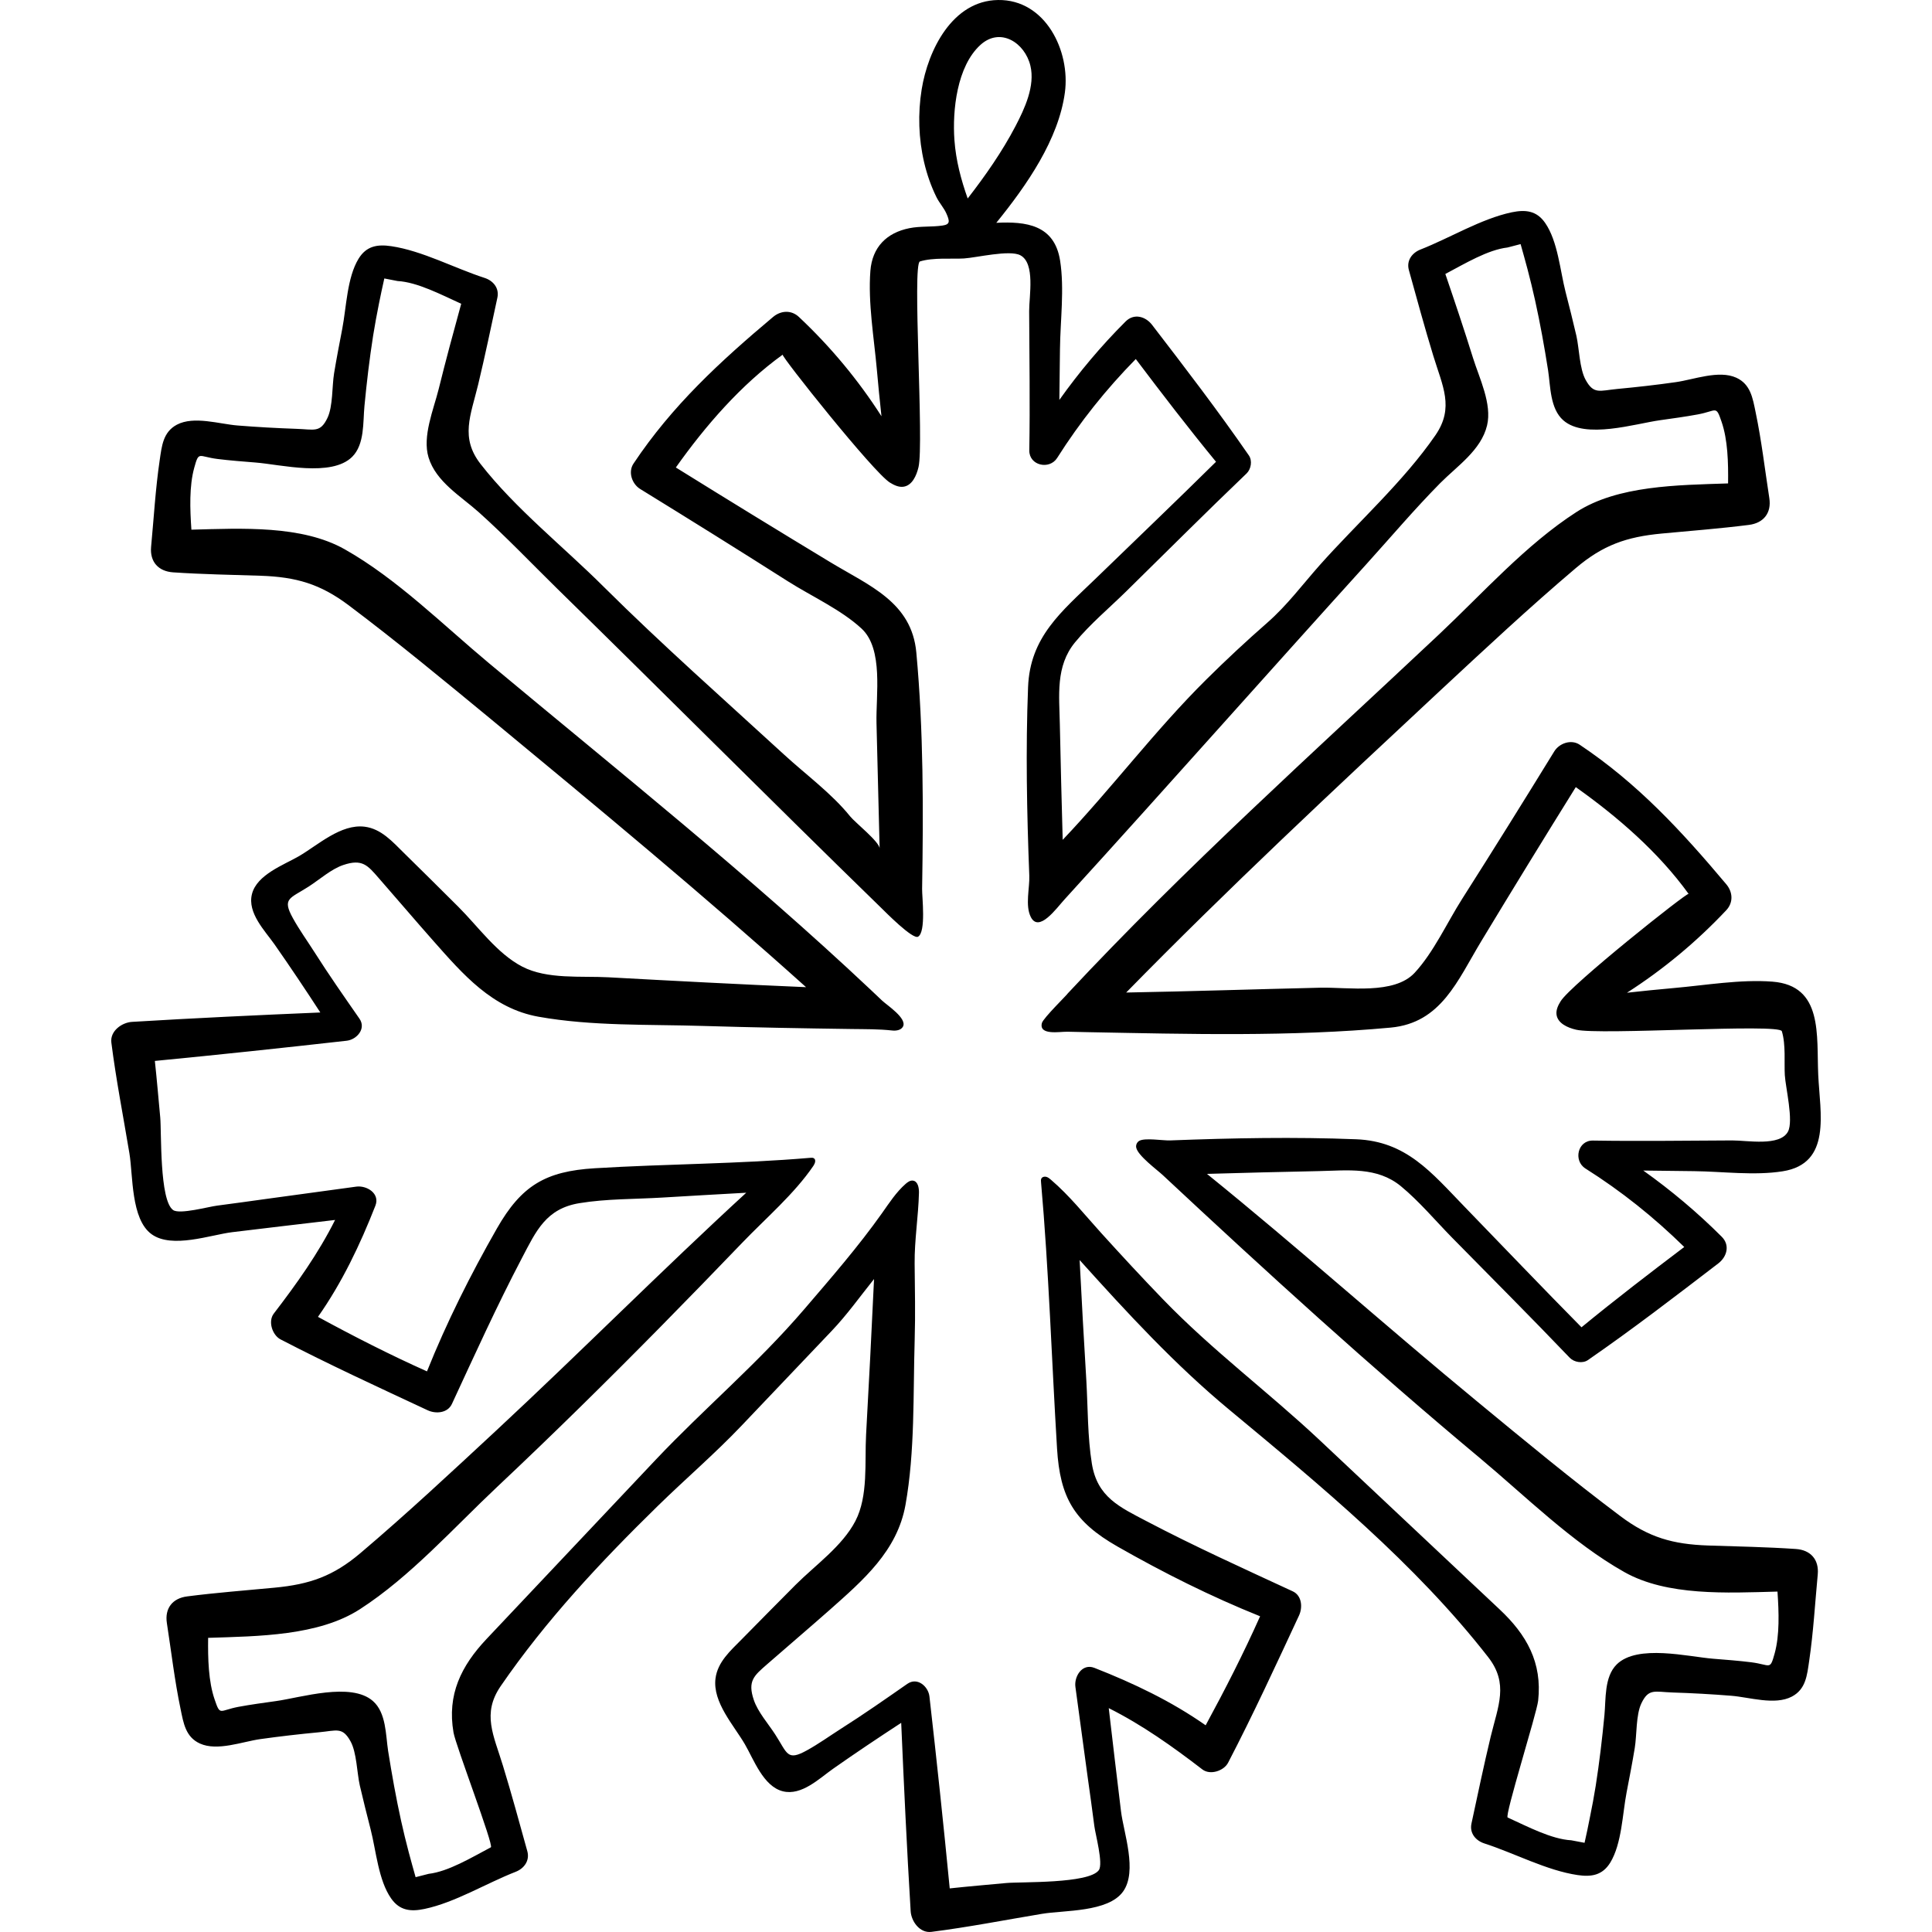 <?xml version="1.0" encoding="iso-8859-1"?>
<!-- Generator: Adobe Illustrator 19.0.0, SVG Export Plug-In . SVG Version: 6.00 Build 0)  -->
<svg version="1.1" id="Capa_1" xmlns="http://www.w3.org/2000/svg" xmlns:xlink="http://www.w3.org/1999/xlink" x="0px" y="0px"
	 viewBox="0 0 512.002 512.002" style="enable-background:new 0 0 512.002 512.002;" xml:space="preserve">
<g>
	<g>
		<path d="M475.902,410.497c-7.718-0.523-15.473-0.667-23.209-0.92c-9.432-0.324-15.761-2.146-23.281-7.791
			c-12.93-9.702-25.409-20.035-37.87-30.315c-24.111-19.854-47.392-40.719-71.683-60.376c9.882-0.288,19.783-0.541,29.665-0.739
			c7.628-0.163,15.383-1.208,21.731,4.003c4.869,4.021,9.107,9.089,13.525,13.597c10.423,10.604,20.955,21.135,31.234,31.883
			c1.136,1.173,3.372,1.569,4.779,0.613c11.83-8.169,23.173-16.898,34.588-25.644c2.254-1.732,3.156-4.797,0.902-7.051
			c-6.456-6.456-13.399-12.281-20.793-17.547c4.508,0.054,8.999,0.126,13.489,0.162c7.574,0.09,15.942,1.226,23.444,0.036
			c13.038-2.056,9.9-15.419,9.432-25.482c-0.487-10.549,1.371-23.732-12.155-24.778c-8.458-0.649-17.691,0.956-26.131,1.695
			c-4.13,0.361-8.277,0.794-12.407,1.245c9.63-6.168,18.466-13.525,26.311-21.857c1.93-2.056,1.749-4.833,0-6.906
			c-11.776-14.012-23.498-26.726-38.844-36.969c-2.236-1.497-5.392-0.397-6.727,1.767c-8.061,13.111-16.194,26.167-24.453,39.151
			c-3.967,6.24-7.52,14.102-12.551,19.53c-5.428,5.861-17.601,3.787-25.013,3.949c-17.114,0.397-34.282,0.974-51.432,1.28
			c26.888-27.465,55.002-53.722,83.153-79.961c11.83-11,23.678-22.073,35.995-32.515c7.177-6.077,13.381-8.277,22.776-9.161
			c7.718-0.722,15.437-1.316,23.119-2.29c3.895-0.505,6.005-3.174,5.392-7.105c-1.172-7.574-2.056-15.238-3.625-22.74
			c-0.776-3.769-1.335-7.43-5.122-9.161c-4.635-2.11-11.271,0.505-16.032,1.173c-5.158,0.739-10.315,1.316-15.491,1.803
			c-4.725,0.451-6.24,1.515-8.404-2.399c-1.641-2.975-1.695-8.331-2.453-11.686c-0.902-3.895-1.875-7.754-2.867-11.613
			c-1.443-5.627-2.056-13.489-5.428-18.322c-2.272-3.264-5.23-3.535-8.836-2.795c-8.115,1.714-16.447,6.835-24.183,9.865
			c-2.218,0.866-3.769,2.921-3.084,5.428c2.11,7.592,4.166,15.184,6.474,22.722c2.453,8.043,5.609,13.706,0.595,21.027
			c-8.476,12.317-20.684,23.227-30.639,34.408c-4.622,5.204-8.718,10.736-13.926,15.292c-5.561,4.866-10.97,9.906-16.217,15.109
			c-13.568,13.455-24.945,28.691-38.024,42.455c-0.289-10.207-0.541-20.396-0.757-30.603c-0.144-7.628-1.19-15.382,4.022-21.73
			c4.003-4.87,9.089-9.107,13.579-13.525c10.622-10.423,21.135-20.955,31.883-31.234c1.19-1.136,1.587-3.372,0.613-4.779
			c-8.169-11.83-16.879-23.191-25.644-34.589c-1.713-2.254-4.797-3.156-7.033-0.902c-6.474,6.456-12.299,13.399-17.547,20.775
			c0.036-4.49,0.108-8.981,0.162-13.471c0.09-7.574,1.208-15.96,0.036-23.444c-1.501-9.522-9.035-10.41-16.908-10.017
			c8.145-10.044,16.502-22.107,18.178-34.543c1.475-10.946-5.114-24.683-17.715-24.503c-12.137,0.174-18.567,13.335-20.239,23.68
			c-1.037,6.416-0.828,13.067,0.662,19.395c0.748,3.173,1.826,6.275,3.271,9.199c0.759,1.534,1.977,2.818,2.657,4.393
			c0.843,1.951,0.974,2.801-1.046,3.098c-2.917,0.429-5.888,0.121-8.817,0.708c-6.042,1.213-9.829,5.05-10.321,11.313
			c-0.649,8.458,0.956,17.691,1.713,26.131c0.361,4.13,0.775,8.259,1.226,12.389c-6.15-9.612-13.507-18.448-21.857-26.293
			c-2.038-1.93-4.815-1.749-6.889,0c-14.012,11.776-26.744,23.498-36.969,38.844c-1.497,2.236-0.397,5.392,1.767,6.727
			c13.092,8.061,26.149,16.194,39.133,24.454c6.24,3.967,14.12,7.52,19.548,12.551c5.843,5.428,3.769,17.601,3.949,25.012
			c0.252,11.091,0.577,22.181,0.829,33.254c-0.04-1.776-6.5-6.88-7.799-8.495c-4.862-6.045-11.736-11.078-17.459-16.329
			c-16.068-14.745-32.425-29.189-47.869-44.533c-10.586-10.568-23.444-20.739-32.623-32.533c-5.446-6.997-2.633-12.84-0.649-21.027
			c1.839-7.664,3.445-15.365,5.104-23.065c0.541-2.543-1.136-4.508-3.408-5.23c-7.917-2.561-16.519-7.195-24.724-8.403
			c-3.643-0.541-6.582-0.072-8.656,3.318c-3.066,5.013-3.228,12.912-4.328,18.593c-0.757,3.931-1.515,7.845-2.164,11.776
			c-0.559,3.39-0.288,8.747-1.749,11.812c-1.93,4.039-3.516,3.048-8.259,2.903c-5.194-0.18-10.387-0.469-15.563-0.884
			c-4.797-0.379-11.56-2.597-16.086-0.216c-3.679,1.965-4.003,5.644-4.563,9.45c-1.118,7.592-1.551,15.292-2.272,22.921
			c-0.361,3.949,1.912,6.492,5.825,6.763c7.718,0.523,15.473,0.649,23.209,0.902c9.431,0.325,15.761,2.164,23.281,7.791
			c12.912,9.702,25.409,20.053,37.87,30.314c28.132,23.264,56.247,46.545,83.387,70.926c-17.456-0.739-34.895-1.659-52.351-2.615
			c-7.268-0.397-16.23,0.613-22.867-2.831c-6.673-3.462-11.704-10.64-16.952-15.87c-4.779-4.779-9.594-9.522-14.409-14.264
			c-2.994-2.939-5.987-6.384-10.387-6.943c-6.312-0.793-12.389,4.869-17.42,7.809c-3.985,2.308-11.181,4.887-12.461,10.063
			c-1.244,4.977,3.426,9.684,5.969,13.29c4.166,5.951,8.205,11.993,12.155,18.07c-16.645,0.704-33.254,1.479-49.899,2.489
			c-2.669,0.162-5.861,2.398-5.482,5.482c1.244,9.81,3.156,19.548,4.779,29.322c0.992,5.897,0.361,17.493,5.897,21.478
			c5.41,3.895,15.635,0.162,21.298-0.541c9.089-1.118,18.214-2.164,27.321-3.246c-4.454,8.891-10.153,16.862-16.248,24.814
			c-1.587,2.074-0.379,5.699,1.785,6.835c12.822,6.654,25.914,12.678,39.007,18.791c2.128,0.992,5.284,0.776,6.42-1.695
			c6.005-12.948,11.902-25.986,18.538-38.628c3.787-7.231,6.402-13.128,15.275-14.571c7.123-1.172,14.733-1.046,21.929-1.479
			c7.412-0.451,14.842-0.866,22.253-1.28c-22.452,20.613-43.93,42.253-66.255,63.009c-11.83,10.983-23.678,22.055-35.995,32.496
			c-7.177,6.078-13.363,8.278-22.776,9.161c-7.718,0.74-15.437,1.316-23.119,2.308c-3.895,0.487-6.005,3.156-5.392,7.087
			c1.172,7.574,2.056,15.239,3.625,22.741c0.775,3.769,1.334,7.43,5.121,9.161c4.635,2.11,11.271-0.505,16.032-1.172
			c5.158-0.721,10.315-1.317,15.491-1.803c4.725-0.433,6.239-1.514,8.403,2.399c1.641,2.975,1.695,8.349,2.453,11.686
			c0.902,3.895,1.876,7.755,2.867,11.632c1.443,5.609,2.056,13.489,5.428,18.304c2.272,3.264,5.23,3.552,8.836,2.795
			c8.115-1.695,16.447-6.835,24.183-9.846c2.218-0.866,3.769-2.939,3.084-5.446c-2.11-7.574-4.166-15.184-6.474-22.704
			c-2.453-8.061-5.608-13.724-0.595-21.046c11.982-17.444,26.521-32.969,41.617-47.733c7.387-7.225,15.127-13.841,22.228-21.305
			c7.964-8.374,15.929-16.748,23.894-25.121c4.115-4.327,7.464-9.066,11.212-13.735c-0.631,13.759-1.353,27.501-2.11,41.26
			c-0.397,7.268,0.613,16.23-2.831,22.866c-3.463,6.672-10.64,11.704-15.888,16.952c-4.761,4.779-9.504,9.594-14.246,14.409
			c-2.939,2.993-6.384,5.969-6.943,10.387c-0.793,6.312,4.869,12.389,7.791,17.42c2.326,3.985,4.887,11.181,10.063,12.461
			c4.977,1.245,9.684-3.426,13.309-5.969c5.951-4.184,11.974-8.205,18.051-12.173c0.721,16.645,1.497,33.272,2.507,49.917
			c0.162,2.669,2.398,5.861,5.482,5.482c9.81-1.244,19.548-3.156,29.305-4.779c5.897-0.992,17.51-0.379,21.496-5.897
			c3.895-5.41,0.144-15.635-0.541-21.298c-1.118-9.107-2.182-18.214-3.246-27.321c8.873,4.454,16.862,10.135,24.814,16.248
			c2.074,1.587,5.699,0.379,6.817-1.785c6.672-12.822,12.695-25.914,18.791-39.006c0.992-2.128,0.793-5.284-1.677-6.42
			c-12.966-6.005-26.004-11.902-38.646-18.539c-7.213-3.787-13.129-6.402-14.571-15.274c-1.154-7.123-1.046-14.733-1.461-21.929
			c-0.649-10.676-1.244-21.37-1.785-32.046c12.569,13.958,25.265,27.754,39.728,39.728c24.039,19.963,49.286,40.774,68.564,65.534
			c5.446,7.015,2.633,12.84,0.649,21.027c-1.839,7.664-3.444,15.365-5.104,23.065c-0.541,2.543,1.136,4.508,3.408,5.248
			c7.899,2.543,16.519,7.177,24.724,8.385c3.643,0.541,6.582,0.072,8.656-3.3c3.066-5.031,3.228-12.912,4.328-18.61
			c0.757-3.913,1.515-7.827,2.164-11.776c0.559-3.391,0.288-8.746,1.749-11.812c1.93-4.039,3.516-3.048,8.259-2.885
			c5.194,0.163,10.387,0.451,15.563,0.866c4.797,0.379,11.559,2.597,16.068,0.217c3.697-1.948,4.021-5.627,4.581-9.45
			c1.118-7.574,1.551-15.274,2.272-22.921C482.088,413.293,479.816,410.75,475.902,410.497z M259.824,11.902
			c5.268-4.791,11.768-0.589,13.239,5.506c1.296,5.37-1.53,11.404-3.947,16.03c-3.521,6.739-7.976,13.109-12.668,19.165
			c-1.758-4.976-3.118-10.03-3.514-15.484C252.365,29.276,253.591,17.572,259.824,11.902z M470.294,438.215
			c-1.262,4.544-1.064,2.958-6.186,2.308c-3.336-0.415-6.708-0.667-10.063-0.938c-6.636-0.523-20.089-3.913-25.59,1.497
			c-3.354,3.318-2.849,9.215-3.264,13.471c-0.595,6.24-1.335,12.497-2.308,18.701c-0.451,2.831-0.974,5.626-1.551,8.422
			c-0.433,2.236-0.902,4.472-1.407,6.69c-1.172-0.216-2.344-0.451-3.517-0.667c-5.23-0.289-11.487-3.589-16.861-6.042
			c-0.866-0.397,7.7-27.573,8.079-30.945c1.118-10.117-3.048-17.492-10.243-24.237c-15.852-14.914-31.703-29.828-47.555-44.723
			c-13.76-12.93-28.457-23.786-41.676-37.474c-5.559-5.757-10.994-11.635-16.368-17.566c-4.35-4.8-8.309-9.815-13.264-14.062
			c-0.376-0.323-0.771-0.655-1.25-0.781c-0.48-0.127-1.07,0.019-1.297,0.46c-0.138,0.268-0.12,0.586-0.093,0.886
			c2.075,23.44,2.813,47.086,4.248,70.665c0.794,13.038,4.563,19.404,15.96,25.932c12.263,6.997,24.796,13.273,37.852,18.521
			c-4.382,9.828-9.287,19.422-14.427,28.89c-9.107-6.384-19.098-11.145-29.485-15.22c-3.282-1.28-5.41,2.344-5.031,5.049
			c1.082,7.917,2.146,15.852,3.228,23.768c0.595,4.364,1.244,8.728,1.785,13.092c0.271,2.164,2.417,9.991,1.19,11.704
			c-2.615,3.625-20.612,3.048-24.544,3.408c-4.995,0.469-9.991,0.884-14.968,1.425c-1.641-16.97-3.444-33.903-5.374-50.855
			c-0.288-2.633-3.174-5.229-5.861-3.354c-5.825,4.058-11.65,8.134-17.655,11.938c-2.958,1.894-5.897,4.003-8.981,5.699
			c-5.284,2.921-5.122,0.793-8.386-4.238c-1.803-2.795-4.598-5.951-5.662-9.125c-1.713-5.049,0.09-6.456,3.462-9.413
			c5.518-4.815,11.109-9.576,16.609-14.427c8.909-7.917,17.925-15.617,20.125-27.862c2.543-14.211,2.002-29.341,2.435-43.731
			c0.203-6.754,0.053-13.499-0.011-20.251c-0.059-6.169,0.99-12.478,1.146-18.713c0.033-1.324-0.28-3.063-1.592-3.24
			c-0.718-0.097-1.38,0.373-1.925,0.85c-2.516,2.204-4.351,5.06-6.284,7.789c-6.262,8.844-13.552,17.219-20.603,25.45
			c-12.389,14.463-26.401,26.185-39.367,39.89c-14.932,15.834-29.863,31.649-44.813,47.483c-6.763,7.177-10.496,14.769-8.764,24.796
			c0.559,3.354,10.748,29.99,9.9,30.422c-5.212,2.759-11.271,6.42-16.483,7.033c-1.154,0.288-2.308,0.595-3.462,0.884
			c-0.631-2.2-1.226-4.4-1.821-6.601c-0.721-2.759-1.407-5.518-2.02-8.313c-1.353-6.131-2.453-12.335-3.444-18.539
			c-0.649-4.22-0.487-10.135-4.04-13.237c-5.807-5.085-19.043-0.902-25.644,0.018c-3.318,0.468-6.69,0.919-9.99,1.533
			c-5.067,0.956-4.779,2.525-6.294-1.93c-1.659-4.797-1.803-10.82-1.731-16.356c13.381-0.433,29.25-0.523,40.197-7.574
			c13.363-8.62,24.886-21.604,36.41-32.442c14.745-13.868,29.163-28.081,43.368-42.501c7.253-7.363,14.451-14.78,21.611-22.234
			c6.226-6.481,13.763-12.907,18.821-20.347c0.417-0.613,0.753-1.571,0.137-1.984c-0.271-0.181-0.625-0.16-0.95-0.132
			c-18.891,1.625-38.101,1.607-57.145,2.766c-13.038,0.793-19.422,4.58-25.932,15.978c-6.997,12.263-13.273,24.778-18.52,37.852
			c-9.828-4.4-19.422-9.287-28.89-14.445c6.384-9.089,11.145-19.079,15.22-29.467c1.28-3.282-2.344-5.41-5.049-5.049
			c-7.935,1.082-15.852,2.164-23.768,3.246c-4.364,0.595-8.728,1.226-13.092,1.785c-2.164,0.252-9.991,2.416-11.704,1.172
			c-3.643-2.597-3.048-20.612-3.408-24.543c-0.469-4.978-0.884-9.973-1.425-14.968c16.97-1.641,33.903-3.445,50.855-5.356
			c2.633-0.307,5.23-3.192,3.354-5.861c-4.058-5.843-8.133-11.65-11.938-17.655c-1.894-2.976-4.003-5.897-5.699-8.981
			c-2.921-5.302-0.794-5.14,4.238-8.386c2.795-1.803,5.951-4.616,9.107-5.68c5.068-1.713,6.474,0.09,9.414,3.462
			c4.833,5.518,9.594,11.127,14.445,16.609c7.899,8.926,15.617,17.926,27.862,20.126c14.211,2.543,29.34,2.001,43.731,2.452
			c13.128,0.397,26.257,0.631,39.403,0.811c3.539,0.048,7.087,0.005,10.601,0.391c1.072,0.118,2.35-0.067,2.875-1.009
			c1.212-2.176-4.219-5.686-5.505-6.901c-1.01-0.974-2.038-1.948-3.066-2.903c-32.19-30.315-66.85-57.942-101.132-86.525
			c-12.137-10.117-24.418-22.398-38.267-30.206c-11.343-6.384-27.194-5.536-40.594-5.176c-0.379-5.518-0.595-11.541,0.758-16.428
			c1.262-4.545,1.064-2.94,6.185-2.309c3.336,0.415,6.708,0.667,10.063,0.938c6.636,0.523,20.089,3.932,25.59-1.496
			c3.354-3.318,2.849-9.215,3.264-13.471c0.595-6.24,1.334-12.498,2.308-18.701c0.451-2.813,0.974-5.626,1.533-8.422
			c0.451-2.236,0.92-4.472,1.425-6.69c1.172,0.216,2.344,0.451,3.517,0.685c5.23,0.289,11.505,3.589,16.861,6.023
			c-2.074,7.538-4.112,15.076-5.987,22.668c-1.335,5.356-4.364,12.479-2.669,18.051c1.966,6.474,8.602,10.298,13.327,14.535
			c7.177,6.438,13.904,13.507,20.775,20.252c13.417,13.128,26.762,26.347,40.107,39.566c15.202,15.04,30.405,30.098,45.733,45.012
			c1.102,1.072,8.363,8.459,9.783,7.648c2.163-1.239,1.039-10.547,1.074-12.662c0.343-20.937,0.379-41.982-1.533-62.649
			c-1.226-13.363-12.443-17.673-22.849-23.967c-13.688-8.278-27.303-16.627-40.882-25.067c7.881-11.109,17.258-21.911,28.313-29.899
			c-0.487,0.343,24.075,31.234,28.421,33.903c1.082,0.667,2.308,1.262,3.553,1.1c2.326-0.306,3.48-2.921,4.021-5.193
			c1.497-6.312-1.713-53.867,0.379-54.515c3.553-1.1,8.494-0.595,11.668-0.793c3.264-0.199,12.064-2.344,14.932-0.848
			c4.022,2.11,2.326,10.82,2.345,14.806c0.054,12.299,0.252,24.598,0.036,36.897c-0.054,4.058,5.356,5.23,7.394,2.002
			c6.041-9.54,12.966-18.196,20.829-26.203c6.943,9.197,13.94,18.322,21.262,27.231c-10.55,10.423-21.298,20.684-31.955,31.018
			c-9.089,8.783-17.33,15.401-17.853,28.691c-0.649,16.537-0.325,33.254,0.325,49.972c0.128,3.291-1.14,7.888,0.395,10.95
			c2.14,4.268,6.812-2.317,8.929-4.638c14.21-15.581,28.277-31.288,42.361-46.996c12.533-13.976,25.066-27.97,37.672-41.892
			c6.456-7.141,12.75-14.571,19.53-21.442c4.472-4.508,10.856-8.728,12.425-15.292c1.371-5.68-2.074-12.606-3.715-17.871
			c-2.326-7.466-4.815-14.878-7.34-22.272c5.212-2.759,11.271-6.42,16.483-7.015c1.154-0.307,2.308-0.595,3.462-0.902
			c0.631,2.2,1.226,4.4,1.821,6.6c0.721,2.759,1.407,5.536,2.02,8.314c1.353,6.131,2.471,12.335,3.444,18.539
			c0.649,4.219,0.487,10.135,4.039,13.254c5.807,5.086,19.043,0.884,25.644-0.036c3.318-0.469,6.69-0.92,9.991-1.533
			c5.067-0.938,4.779-2.525,6.294,1.929c1.659,4.797,1.803,10.82,1.731,16.357c-13.381,0.451-29.25,0.523-40.197,7.592
			c-13.363,8.602-24.886,21.586-36.41,32.425c-33.434,31.432-67.337,61.873-98.391,95.145c0.098,0.095-6.504,6.531-6.843,7.833
			c-0.871,3.345,4.758,2.279,6.518,2.32h0.703c1.641,0.036,3.282,0.072,4.941,0.108c26.672,0.505,53.812,1.244,80.267-1.209
			c13.381-1.244,17.691-12.443,23.985-22.866c8.259-13.67,16.627-27.303,25.067-40.864c11.109,7.88,21.911,17.24,29.9,28.294
			c-0.343-0.487-31.234,24.093-33.903,28.439c-0.667,1.064-1.262,2.29-1.1,3.553c0.307,2.308,2.921,3.48,5.194,4.003
			c6.312,1.497,53.866-1.695,54.515,0.397c1.1,3.535,0.595,8.494,0.793,11.65c0.198,3.264,2.344,12.082,0.848,14.932
			c-2.11,4.022-10.82,2.345-14.805,2.363c-12.299,0.054-24.598,0.234-36.897,0.036c-4.058-0.072-5.23,5.338-2.002,7.394
			c9.54,6.023,18.196,12.948,26.203,20.81c-9.197,6.961-18.322,13.958-27.231,21.28c-10.441-10.567-20.685-21.315-31.018-31.974
			c-8.782-9.071-15.401-17.33-28.691-17.853c-16.32-0.649-32.821-0.325-49.322,0.306c-1.866,0.071-6.653-0.753-8.166,0.112
			c-0.604,0.345-0.946,1.095-0.809,1.777c0.431,2.161,5.492,5.856,7.046,7.308c27.411,25.608,55.183,50.909,84.036,74.983
			c12.137,10.135,24.417,22.398,38.267,30.206c11.343,6.402,27.195,5.536,40.594,5.176
			C471.43,427.304,471.646,433.328,470.294,438.215z"/>
	</g>
</g>
<g>
</g>
<g>
</g>
<g>
</g>
<g>
</g>
<g>
</g>
<g>
</g>
<g>
</g>
<g>
</g>
<g>
</g>
<g>
</g>
<g>
</g>
<g>
</g>
<g>
</g>
<g>
</g>
<g>
</g>
</svg>

